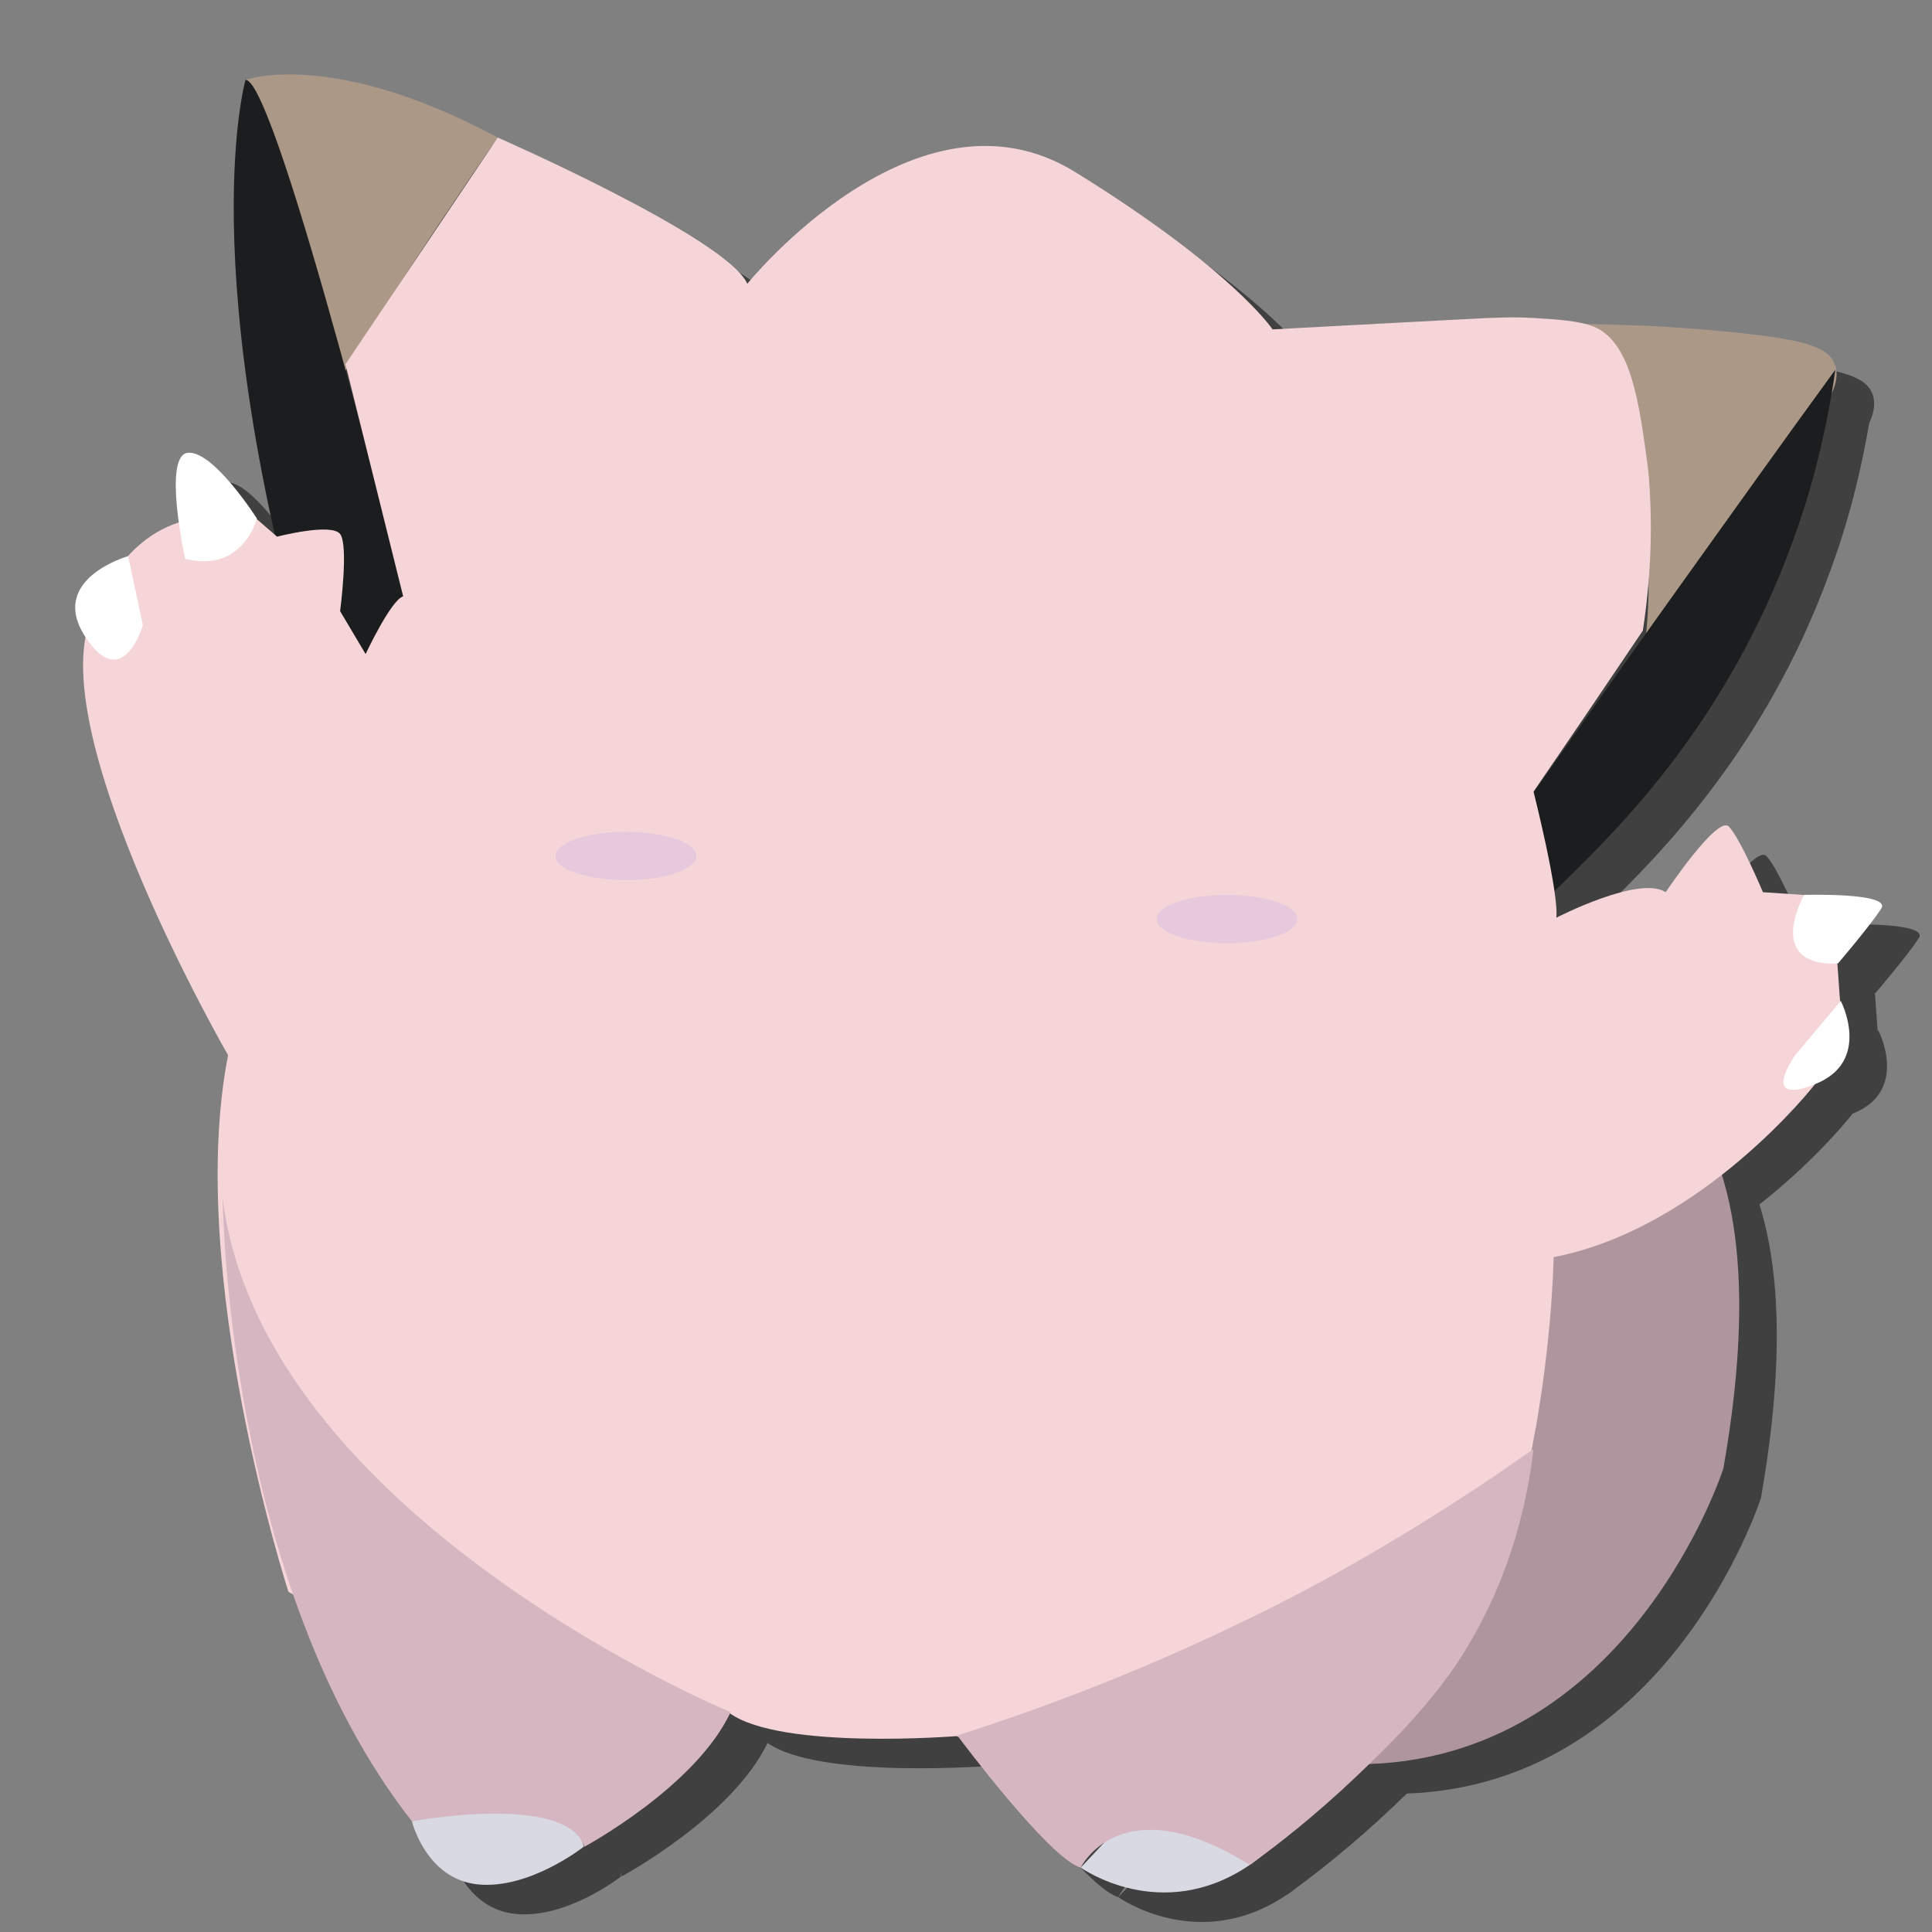 <?xml version="1.0" encoding="utf-8"?>
<!-- Generator: Adobe Illustrator 23.0.6, SVG Export Plug-In . SVG Version: 6.00 Build 0)  -->
<svg version="1.1" id="Layer_1" xmlns="http://www.w3.org/2000/svg" xmlns:xlink="http://www.w3.org/1999/xlink" x="0px" y="0px"
	 viewBox="0 0 288 288" style="enable-background:new 0 0 288 288;" xml:space="preserve">
<rect x="0" y="0" width="288" height="288" fill="#808080" stroke="none"/>
<style type="text/css">
	.st0{opacity:0.5;}
	.st1{fill:#AB9887;}
	.st2{fill:#D8D9E2;}
	.st3{fill:#AF969E;}
	.st4{fill:#1C1D1E;}
	.st5{fill:#F5D5D7;}
	.st6{fill:#E6C9DD;}
	.st7{fill:#D6B6C1;}
	.st8{fill:#FFFFFF;}
</style>
<g class="st0">
	<path d="M42.2,16.3c0,0,12.8-4.7,37.6,8.6c0,0-25.7,37.2-25.7,41.1S42.2,16.3,42.2,16.3z"/>
	<path d="M241.5,52.7c9.6,0.1,17.4,0.7,23.1,1.3c9.5,1,13.5,2,14.5,4.7c1.1,2.7-1.3,6-2.6,7.7c-6.5,8.7-15.1,20.4-25.7,34.2
		c0.7-5.8,1-14-0.7-23.5C248.3,66.3,244.5,58,241.5,52.7z"/>
	<path d="M67,275.9c0,0,2.1,8.6,9.8,9.4s15.8-5.6,15.8-5.6S91.4,268.2,67,275.9z"/>
	<path d="M166.7,282.8c0,0,12,8.6,25.2-0.4c13.3-9-12.8-12.8-12.8-12.8L166.7,282.8z"/>
	<path d="M207.7,267.4l34.3-107c0,0,31.6,0,20.5,62.9C262.5,223.3,248.4,267.4,207.7,267.4z"/>
	<path d="M234.3,122.4c7.1-10.1,14.3-20.3,21.6-30.5c7.8-10.9,15.5-21.7,23.3-32.4c-1.6,11.1-4.2,19.8-6.4,25.7
		c-9.6,26.4-25.3,42.1-33.8,50.4c-3.1,3.1-14.5,14.1-16.7,12.4C220.1,146.3,227.5,133.4,234.3,122.4z"/>
	<path d="M66.6,95.9c0,0-19.7-79.6-24.4-79.6c0,0-9,31.2,13.7,101.8L66.6,95.9z"/>
	<path d="M43.9,81.8l3,2.6c0,0,8.1-2.1,9.4-0.4c1.3,1.7,0,11.5,0,11.5l3.8,6.4c0,0,3.8-8.1,5.6-8.6l-8.6-34.6l22.7-33.8
		c0,0,34.2,15,37.2,21.8c0,0,25.2-31.2,48.8-16.7c23.5,14.5,29.5,23.5,29.5,23.5c14.9-0.8,26.2-1.4,32.1-1.7c0.9,0,3.4-0.2,6.8,0
		c3.3,0.2,6.8,0.4,9,1.3c5.3,2.2,6.6,10.6,7.7,18.4c0.2,1.5,0.4,2.8,0.5,4.1c0.4,5.2,0.6,12.9-0.9,22.8c-5.4,8-10.8,16-16.3,24
		c0,0,3.8,15,3.4,18.8c0,0,12.4-6.4,16.3-3.8c0,0,7.7-11.5,9.4-9.8c1.7,1.7,5.1,9.8,5.1,9.8l6,0.4l5.1,10.3l0.4,5.6l-3.8,12.4
		c0,0-16.7,21.4-38.9,25.7c0,0-0.9,59-27.8,73.1s-61.2-1.7-61.2-1.7s-26.1,2.1-33.8-3.4c0,0-3,6.4-7.7,8.6
		c-4.6,2-58.1-26.7-58.1-26.7s-15.4-47.5-9-80c0,0-27.4-47.5-20.5-65c6.8-17.5,19.2-15,19.2-15L43.9,81.8L43.9,81.8z"/>
	<ellipse cx="98.9" cy="132" rx="10.5" ry="3.6"/>
	<ellipse cx="188.5" cy="141.4" rx="10.5" ry="3.6"/>
	<path d="M148.3,263.1c0,0,13.7,18.4,18.4,19.7c0,0,6-12.4,25.2-0.4c4.2-3,9.8-7.4,15.9-13.2c4.5-4.3,10.1-9.7,14.9-16.7
		c3.7-5.6,9.6-16.1,11.5-32.1c-9.9,7-21.5,14.4-34.7,21.4C180.9,251.5,163.4,258.3,148.3,263.1z"/>
	<path d="M38.8,183.1c0,0,0.4,57.3,28.2,92.8c0,0,23.1-4.3,25.7,3.8c0,0,16.7-9,21.8-20.1C114.5,259.7,44.8,230.6,38.8,183.1z"/>
	<path d="M33.2,87.7c0,0-3.4-15.4,0.4-15.8s10.3,9.8,10.3,9.8S41.8,89.9,33.2,87.7z"/>
	<path d="M24.7,87.3c0,0-12,3.4-6.4,12s8.6-1.7,8.6-1.7L24.7,87.3z"/>
	<path d="M274.5,137.8c0,0,13.3-0.4,11.5,2.1c-1.7,2.6-6.4,8.1-6.4,8.1S268.9,149.3,274.5,137.8z"/>
	<path d="M280,153.6c0,0,4.7,9-3.8,12.4s-3-4.3-3-4.3L280,153.6z"/>
</g>
<g>
	<path class="st1" d="M36.6,11.9c0,0,12.8-4.7,37.6,8.6c0,0-25.7,37.2-25.7,41.1S36.6,11.9,36.6,11.9z"/>
	<path class="st1" d="M235.9,48.3c9.6,0.1,17.4,0.7,23.1,1.3c9.5,1,13.5,2,14.5,4.7c1.1,2.7-1.3,6-2.6,7.7
		c-6.5,8.7-15.1,20.4-25.7,34.2c0.7-5.8,1-14-0.7-23.5C242.7,61.9,238.9,53.6,235.9,48.3z"/>
	<path class="st2" d="M61.4,271.5c0,0,2.1,8.6,9.8,9.4s15.8-5.6,15.8-5.6S85.8,263.8,61.4,271.5z"/>
	<path class="st2" d="M161.1,278.4c0,0,12,8.6,25.2-0.4c13.3-9-12.8-12.8-12.8-12.8L161.1,278.4z"/>
	<path class="st3" d="M202.1,263l34.3-107c0,0,31.6,0,20.5,62.9C256.9,218.9,242.8,263,202.1,263z"/>
	<path class="st4" d="M228.7,118c7.1-10.1,14.3-20.3,21.6-30.5c7.8-10.9,15.5-21.7,23.3-32.4c-1.6,11.1-4.2,19.8-6.4,25.7
		c-9.6,26.4-25.3,42.1-33.8,50.4c-3.1,3.1-14.5,14.1-16.7,12.4C214.5,141.9,221.9,129,228.7,118z"/>
	<path class="st4" d="M61,91.5c0,0-19.7-79.6-24.4-79.6c0,0-9,31.2,13.7,101.8L61,91.5z"/>
	<path class="st5" d="M38.3,77.4l3,2.6c0,0,8.1-2.1,9.4-0.4c1.3,1.7,0,11.5,0,11.5l3.8,6.4c0,0,3.8-8.1,5.6-8.6l-8.6-34.6l22.7-33.8
		c0,0,34.2,15,37.2,21.8c0,0,25.2-31.2,48.8-16.7c23.5,14.5,29.5,23.5,29.5,23.5c14.9-0.8,26.2-1.4,32.1-1.7c0.9,0,3.4-0.2,6.8,0
		c3.3,0.2,6.8,0.4,9,1.3c5.3,2.2,6.6,10.6,7.7,18.4c0.2,1.5,0.4,2.8,0.5,4.1c0.4,5.2,0.6,12.9-0.9,22.8c-5.4,8-10.8,16-16.3,24
		c0,0,3.8,15,3.4,18.8c0,0,12.4-6.4,16.3-3.8c0,0,7.7-11.5,9.4-9.8c1.7,1.7,5.1,9.8,5.1,9.8l6,0.4l5.1,10.3l0.4,5.6l-3.8,12.4
		c0,0-16.7,21.4-38.9,25.7c0,0-0.9,59-27.8,73.1s-61.2-1.7-61.2-1.7s-26.1,2.1-33.8-3.4c0,0-3,6.4-7.7,8.6
		c-4.6,2-58.1-26.7-58.1-26.7s-15.4-47.5-9-80c0,0-27.4-47.5-20.5-65c6.8-17.5,19.2-15,19.2-15L38.3,77.4L38.3,77.4z"/>
	<ellipse class="st6" cx="93.3" cy="127.6" rx="10.5" ry="3.6"/>
	<ellipse class="st6" cx="182.9" cy="137" rx="10.5" ry="3.6"/>
	<path class="st7" d="M142.7,258.7c0,0,13.7,18.4,18.4,19.7c0,0,6-12.4,25.2-0.4c4.2-3,9.8-7.4,15.9-13.2
		c4.5-4.3,10.1-9.7,14.9-16.7c3.7-5.6,9.6-16.1,11.5-32.1c-9.9,7-21.5,14.4-34.7,21.4C175.3,247.1,157.8,253.9,142.7,258.7z"/>
	<path class="st7" d="M33.2,178.7c0,0,0.4,57.3,28.2,92.8c0,0,23.1-4.3,25.7,3.8c0,0,16.7-9,21.8-20.1
		C108.9,255.3,39.2,226.2,33.2,178.7z"/>
	<path class="st8" d="M27.6,83.3c0,0-3.4-15.4,0.4-15.8s10.3,9.8,10.3,9.8S36.2,85.5,27.6,83.3z"/>
	<path class="st8" d="M19.1,82.9c0,0-12,3.4-6.4,12s8.6-1.7,8.6-1.7L19.1,82.9z"/>
	<path class="st8" d="M268.9,133.4c0,0,13.3-0.4,11.5,2.1c-1.7,2.6-6.4,8.1-6.4,8.1S263.3,144.9,268.9,133.4z"/>
	<path class="st8" d="M274.4,149.2c0,0,4.7,9-3.8,12.4s-3-4.3-3-4.3L274.4,149.2z"/>
</g>
</svg>
